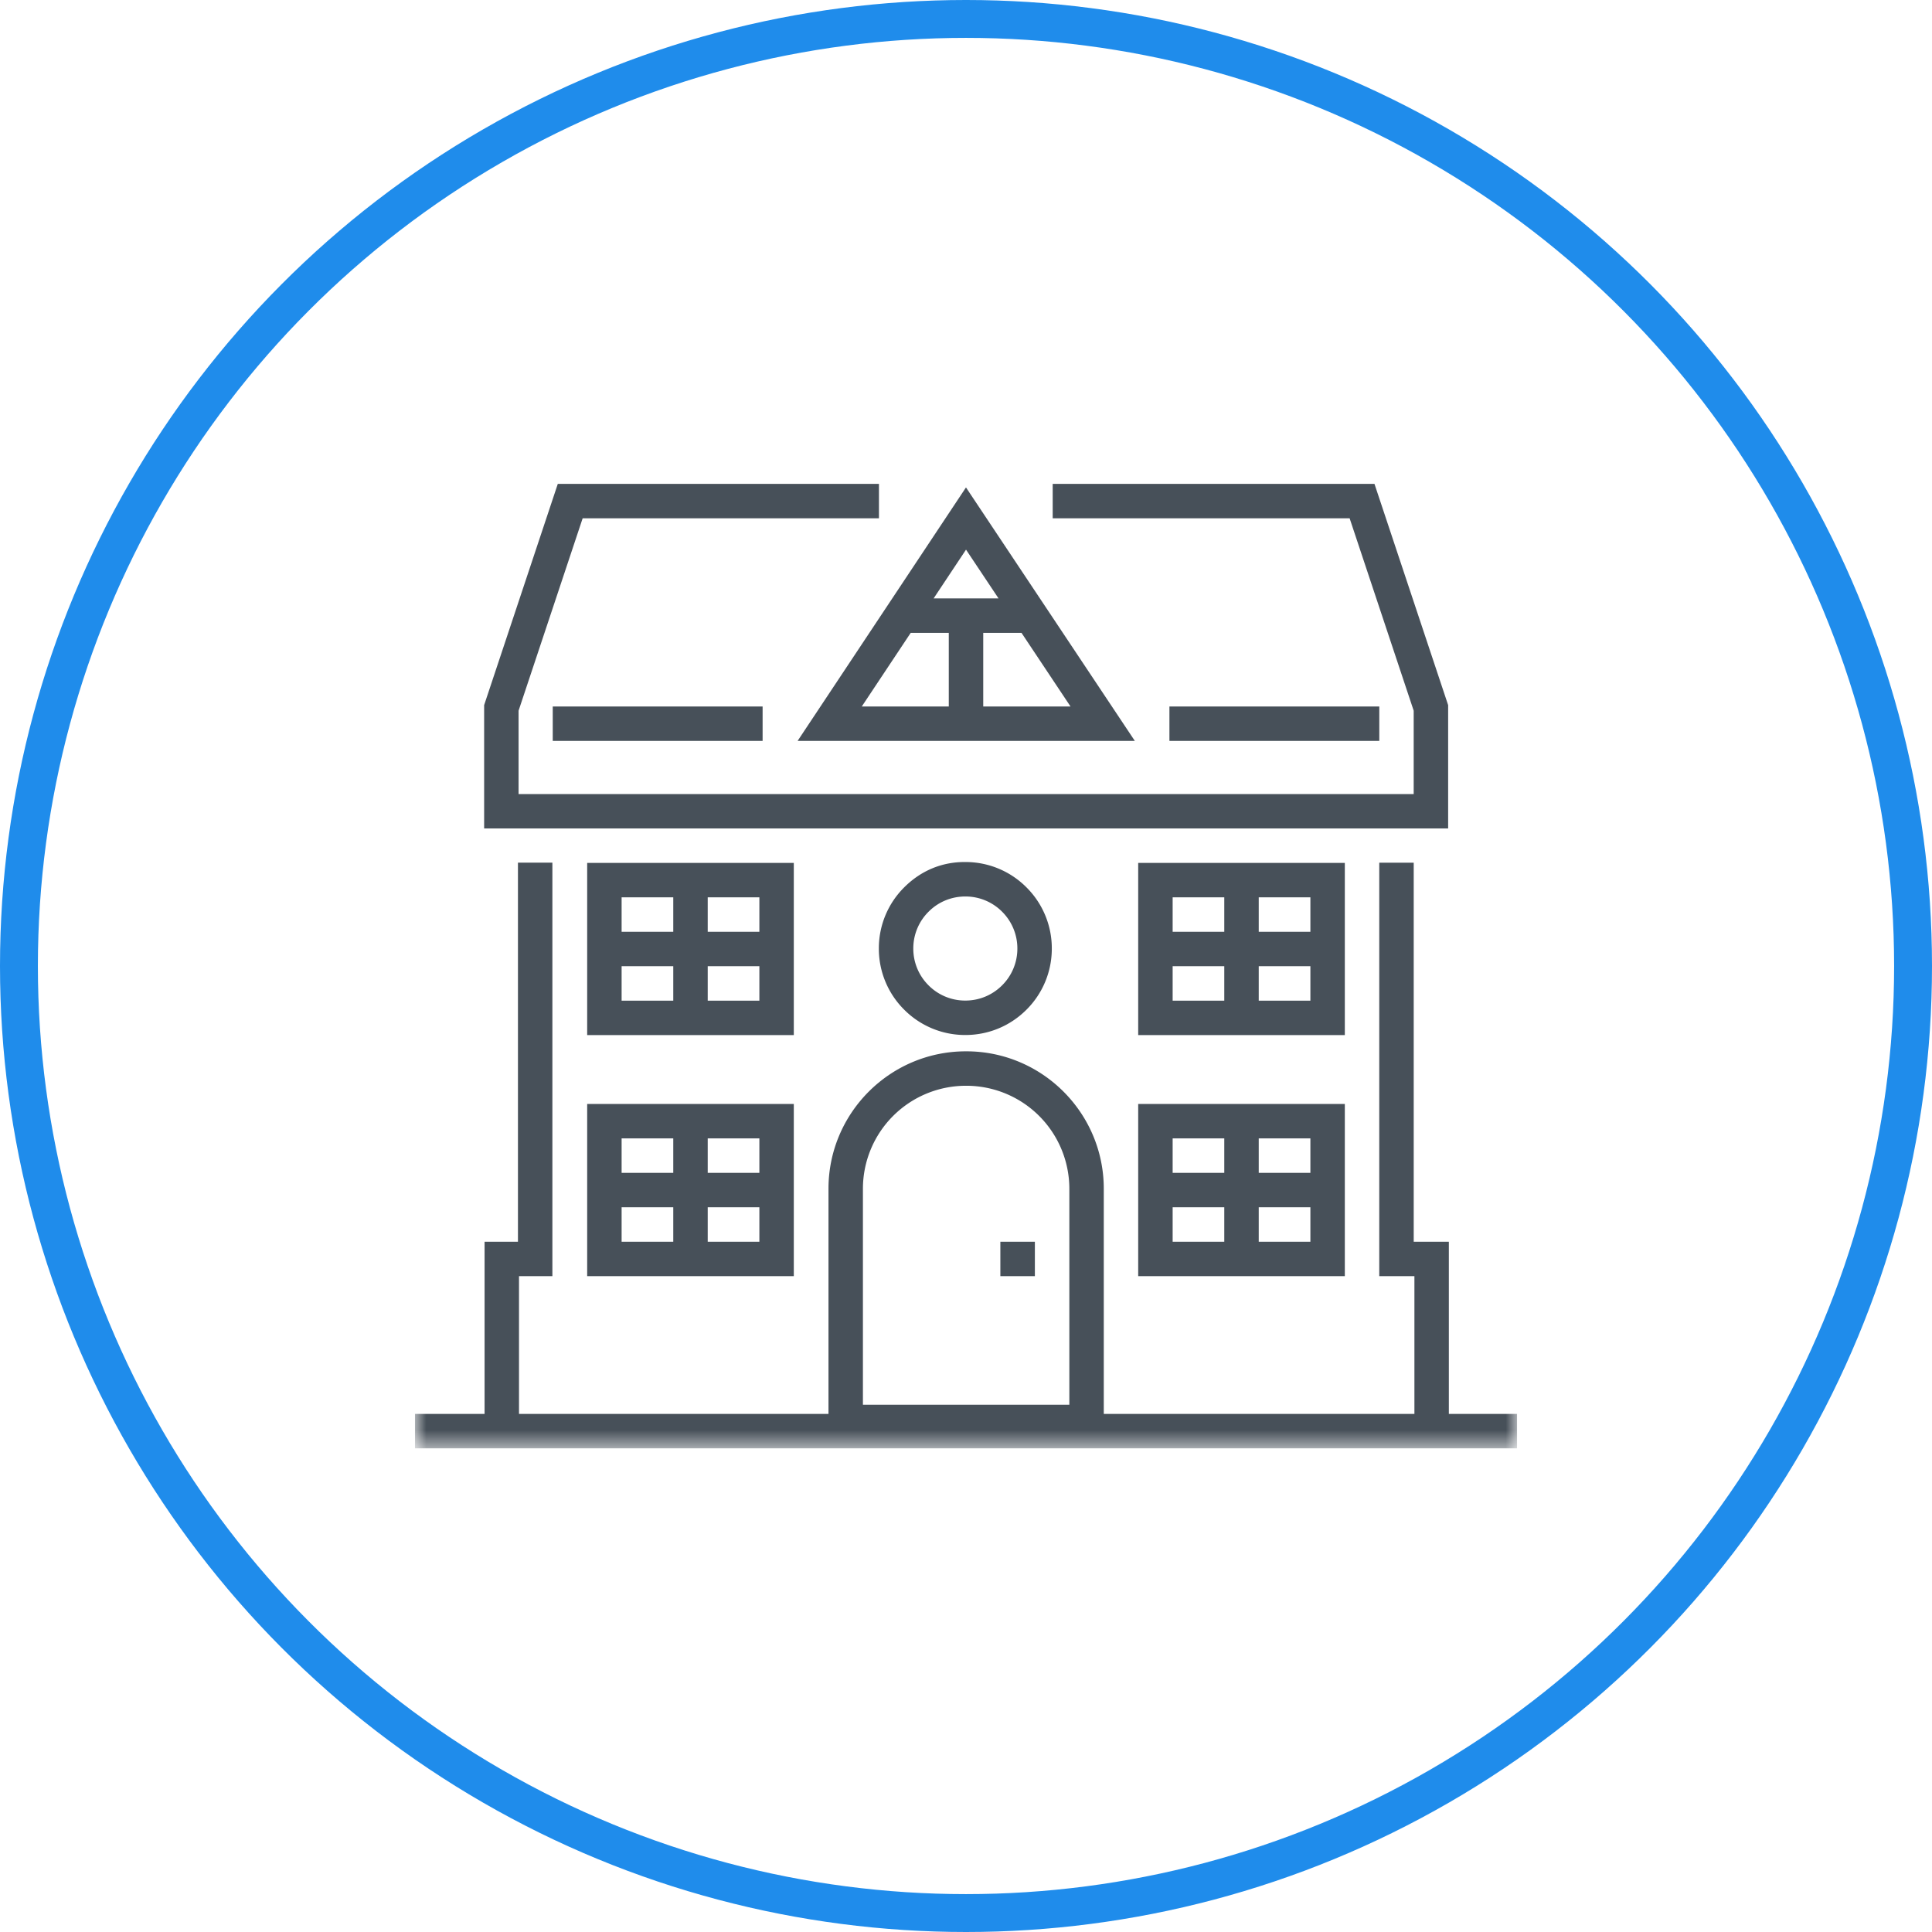 <svg xmlns="http://www.w3.org/2000/svg" xmlns:xlink="http://www.w3.org/1999/xlink" viewBox="0 0 102 102">
  <defs>
    <path id="a" d="M20.91 75.466h58.18v-50.92H20.91z"/>
  </defs>
  <g fill="none" fill-rule="evenodd">
    <g transform="translate(1 1)">
      <circle cx="50" cy="50" r="50" stroke="#1F8CEB" stroke-width="2"/>
      <path d="M20 20h60v60H20z"/>
      <path fill="#475059" d="M54.577 24.546v1.818h15.677l3.382 10.158v4.4H26.378v-4.4l3.383-10.158h15.643v-1.818H28.449L24.56 36.228v6.51h50.895v-6.51l-3.89-11.682zm-2.763 41.829h1.822v-1.818h-1.822zm.898-17.283a2.733 2.733 0 0 0-.794-1.947 2.724 2.724 0 0 0-1.939-.815h-.015c-.728 0-1.414.28-1.93.794a2.724 2.724 0 0 0-.816 1.939 2.726 2.726 0 0 0 .793 1.946 2.725 2.725 0 0 0 1.938.816h.017c.728 0 1.413-.282 1.93-.794a2.729 2.729 0 0 0 .816-1.94zm-5.958-3.261c.866-.858 1.975-1.337 3.235-1.32a4.531 4.531 0 0 1 3.221 1.355 4.535 4.535 0 0 1 1.32 3.237 4.538 4.538 0 0 1-1.354 3.22c-.861.852-2 1.32-3.21 1.32h-.027a4.535 4.535 0 0 1-3.22-1.355 4.535 4.535 0 0 1-1.32-3.236 4.533 4.533 0 0 1 1.355-3.221z"/>
      <path fill="#475059" d="M50 28.017l1.718 2.577H48.29l1.712-2.577zm.91 8.282v-3.887h2.02l2.588 3.887H50.91zm-6.412 0l2.583-3.887h2.01V36.3h-4.593zm14.416 1.818l-8.915-13.383-8.89 13.383h17.805z"/>
      <mask id="b" fill="#fff">
        <use xlink:href="#a"/>
      </mask>
      <path fill="#475059" d="M44.558 61.757a5.44 5.44 0 0 1 5.434-5.434h.03a5.44 5.44 0 0 1 5.434 5.434v11.407H44.558V61.757zm30.934 11.89v-9.09h-1.855V44.545h-1.819v21.83h1.856v7.273h-16.4V61.757c0-3.998-3.254-7.252-7.253-7.252h-.029c-3.998 0-7.252 3.254-7.252 7.252v11.89H26.401v-7.272h1.762v-21.83h-1.818v20.012h-1.762v9.09h-3.674v1.819h58.183v-1.818h-3.6z" mask="url(#b)"/>
    </g>
    <path fill="#475059" d="M29.182 39.117h11.08v-1.818h-11.08zm32.558 0h11.08v-1.818H61.74zM37.364 61.92h2.727v-1.818h-2.727v1.819zm0 3.637h2.727v-1.818h-2.727v1.818zm-4.546 0h2.727v-1.818h-2.727v1.818zm0-3.636h2.727v-1.819h-2.727v1.819zm2.727-3.637H31v9.091h10.909v-9.09h-6.364zm30.91 3.636h2.727v-1.818h-2.727v1.819zm0 3.637h2.727v-1.818h-2.727v1.818zm-4.546 0h2.727v-1.818H61.91v1.818zm0-3.636h2.727v-1.819H61.91v1.819zm2.727-3.637h-4.545v9.091H71v-9.09h-6.364zM37.364 52.83h2.727v-1.818h-2.727v1.818zm-4.546 0h2.727v-1.818h-2.727v1.818zm0-3.637h2.727v-1.818h-2.727v1.818zm4.546 0h2.727v-1.818h-2.727v1.818zm4.545-3.636H31v9.09h10.909v-9.09zm24.546 7.273h2.727v-1.818h-2.727v1.818zm-4.546 0h2.727v-1.818H61.91v1.818zm0-3.637h2.727v-1.818H61.91v1.818zm4.546 0h2.727v-1.818h-2.727v1.818zM71 45.557H60.091v9.09H71v-9.09z"/>
  </g>
</svg>
